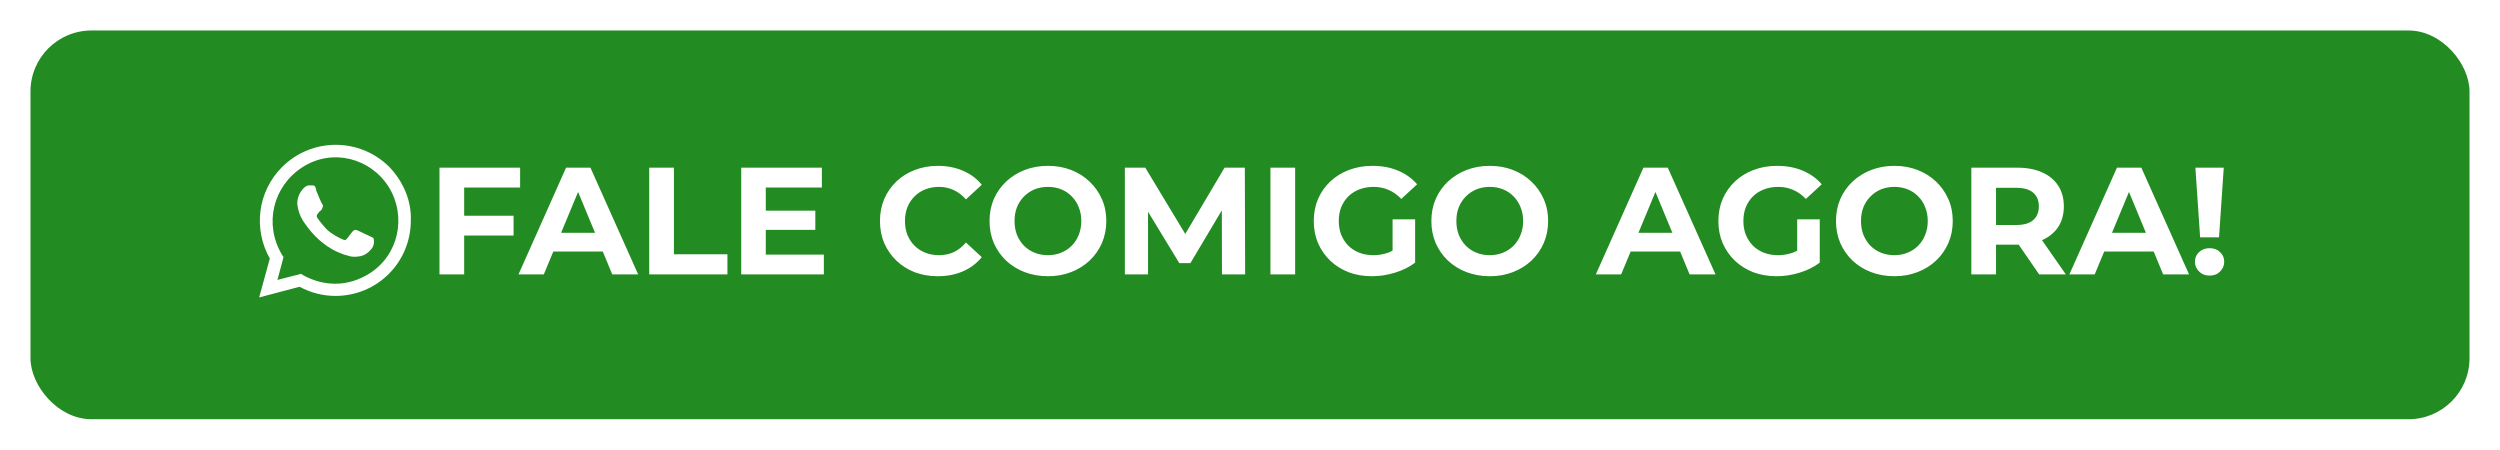 <svg width="328" height="59" viewBox="0 0 328 59" fill="none" xmlns="http://www.w3.org/2000/svg">
<g filter="url(#filter0_d_15_138)">
<rect x="4" width="320" height="51" rx="8" fill="#228B22"/>
<path d="M48.6 27.025C48.4 26.925 47.1 26.325 46.9 26.225C46.7 26.125 46.5 26.125 46.3 26.325C46.1 26.525 45.7 27.125 45.5 27.325C45.4 27.525 45.2 27.525 45 27.425C44.3 27.125 43.6 26.725 43 26.225C42.5 25.725 42 25.125 41.6 24.525C41.5 24.325 41.6 24.125 41.7 24.025C41.8 23.925 41.9 23.725 42.1 23.625C42.2 23.525 42.3 23.325 42.3 23.225C42.4 23.125 42.4 22.925 42.3 22.825C42.2 22.725 41.7 21.525 41.5 21.025C41.4 20.325 41.2 20.325 41 20.325H40.5C40.3 20.325 40 20.525 39.9 20.625C39.3 21.225 39 21.925 39 22.725C39.1 23.625 39.4 24.525 40 25.325C41.1 26.925 42.5 28.225 44.2 29.025C44.7 29.225 45.1 29.425 45.6 29.525C46.1 29.725 46.6 29.725 47.2 29.625C47.9 29.525 48.5 29.025 48.9 28.425C49.1 28.025 49.1 27.625 49 27.225L48.6 27.025ZM51.1 17.925C47.2 14.025 40.9 14.025 37 17.925C33.8 21.125 33.2 26.025 35.4 29.925L34 35.025L39.3 33.625C40.8 34.425 42.4 34.825 44 34.825C49.5 34.825 53.9 30.425 53.9 24.925C54 22.325 52.9 19.825 51.1 17.925ZM48.4 31.925C47.1 32.725 45.6 33.225 44 33.225C42.5 33.225 41.1 32.825 39.8 32.125L39.5 31.925L36.4 32.725L37.2 29.725L37 29.425C34.6 25.425 35.8 20.425 39.7 17.925C43.6 15.425 48.6 16.725 51 20.525C53.4 24.425 52.3 29.525 48.4 31.925Z" fill="white"/>
<path d="M60.66 24.3H67.38V26.9H60.66V24.3ZM60.9 32H57.66V18H68.24V20.6H60.9V32ZM68.027 32L74.267 18H77.467L83.727 32H80.327L75.207 19.64H76.487L71.347 32H68.027ZM71.147 29L72.007 26.54H79.207L80.087 29H71.147ZM85.18 32V18H88.419V29.36H95.439V32H85.18ZM100.23 23.64H106.97V26.16H100.23V23.64ZM100.47 29.4H108.09V32H97.25V18H107.83V20.6H100.47V29.4ZM123.032 32.24C121.952 32.24 120.945 32.067 120.012 31.72C119.092 31.36 118.292 30.853 117.612 30.2C116.932 29.547 116.399 28.78 116.012 27.9C115.639 27.02 115.452 26.053 115.452 25C115.452 23.947 115.639 22.98 116.012 22.1C116.399 21.22 116.932 20.453 117.612 19.8C118.305 19.147 119.112 18.647 120.032 18.3C120.952 17.94 121.959 17.76 123.052 17.76C124.265 17.76 125.359 17.973 126.332 18.4C127.319 18.813 128.145 19.427 128.812 20.24L126.732 22.16C126.252 21.613 125.719 21.207 125.132 20.94C124.545 20.66 123.905 20.52 123.212 20.52C122.559 20.52 121.959 20.627 121.412 20.84C120.865 21.053 120.392 21.36 119.992 21.76C119.592 22.16 119.279 22.633 119.052 23.18C118.839 23.727 118.732 24.333 118.732 25C118.732 25.667 118.839 26.273 119.052 26.82C119.279 27.367 119.592 27.84 119.992 28.24C120.392 28.64 120.865 28.947 121.412 29.16C121.959 29.373 122.559 29.48 123.212 29.48C123.905 29.48 124.545 29.347 125.132 29.08C125.719 28.8 126.252 28.38 126.732 27.82L128.812 29.74C128.145 30.553 127.319 31.173 126.332 31.6C125.359 32.027 124.259 32.24 123.032 32.24ZM137.507 32.24C136.4 32.24 135.374 32.06 134.427 31.7C133.494 31.34 132.68 30.833 131.987 30.18C131.307 29.527 130.774 28.76 130.387 27.88C130.014 27 129.827 26.04 129.827 25C129.827 23.96 130.014 23 130.387 22.12C130.774 21.24 131.314 20.473 132.007 19.82C132.7 19.167 133.514 18.66 134.447 18.3C135.38 17.94 136.394 17.76 137.487 17.76C138.594 17.76 139.607 17.94 140.527 18.3C141.46 18.66 142.267 19.167 142.947 19.82C143.64 20.473 144.18 21.24 144.567 22.12C144.954 22.987 145.147 23.947 145.147 25C145.147 26.04 144.954 27.007 144.567 27.9C144.18 28.78 143.64 29.547 142.947 30.2C142.267 30.84 141.46 31.34 140.527 31.7C139.607 32.06 138.6 32.24 137.507 32.24ZM137.487 29.48C138.114 29.48 138.687 29.373 139.207 29.16C139.74 28.947 140.207 28.64 140.607 28.24C141.007 27.84 141.314 27.367 141.527 26.82C141.754 26.273 141.867 25.667 141.867 25C141.867 24.333 141.754 23.727 141.527 23.18C141.314 22.633 141.007 22.16 140.607 21.76C140.22 21.36 139.76 21.053 139.227 20.84C138.694 20.627 138.114 20.52 137.487 20.52C136.86 20.52 136.28 20.627 135.747 20.84C135.227 21.053 134.767 21.36 134.367 21.76C133.967 22.16 133.654 22.633 133.427 23.18C133.214 23.727 133.107 24.333 133.107 25C133.107 25.653 133.214 26.26 133.427 26.82C133.654 27.367 133.96 27.84 134.347 28.24C134.747 28.64 135.214 28.947 135.747 29.16C136.28 29.373 136.86 29.48 137.487 29.48ZM147.582 32V18H150.262L156.222 27.88H154.802L160.662 18H163.322L163.362 32H160.322L160.302 22.66H160.862L156.182 30.52H154.722L149.942 22.66H150.622V32H147.582ZM166.683 32V18H169.923V32H166.683ZM180.006 32.24C178.899 32.24 177.879 32.067 176.946 31.72C176.026 31.36 175.219 30.853 174.526 30.2C173.846 29.547 173.313 28.78 172.926 27.9C172.553 27.02 172.366 26.053 172.366 25C172.366 23.947 172.553 22.98 172.926 22.1C173.313 21.22 173.853 20.453 174.546 19.8C175.239 19.147 176.053 18.647 176.986 18.3C177.919 17.94 178.946 17.76 180.066 17.76C181.306 17.76 182.419 17.967 183.406 18.38C184.406 18.793 185.246 19.393 185.926 20.18L183.846 22.1C183.339 21.567 182.786 21.173 182.186 20.92C181.586 20.653 180.933 20.52 180.226 20.52C179.546 20.52 178.926 20.627 178.366 20.84C177.806 21.053 177.319 21.36 176.906 21.76C176.506 22.16 176.193 22.633 175.966 23.18C175.753 23.727 175.646 24.333 175.646 25C175.646 25.653 175.753 26.253 175.966 26.8C176.193 27.347 176.506 27.827 176.906 28.24C177.319 28.64 177.799 28.947 178.346 29.16C178.906 29.373 179.519 29.48 180.186 29.48C180.826 29.48 181.446 29.38 182.046 29.18C182.659 28.967 183.253 28.613 183.826 28.12L185.666 30.46C184.906 31.033 184.019 31.473 183.006 31.78C182.006 32.087 181.006 32.24 180.006 32.24ZM182.706 30.04V24.78H185.666V30.46L182.706 30.04ZM195.476 32.24C194.369 32.24 193.342 32.06 192.396 31.7C191.462 31.34 190.649 30.833 189.956 30.18C189.276 29.527 188.742 28.76 188.356 27.88C187.982 27 187.796 26.04 187.796 25C187.796 23.96 187.982 23 188.356 22.12C188.742 21.24 189.282 20.473 189.976 19.82C190.669 19.167 191.482 18.66 192.416 18.3C193.349 17.94 194.362 17.76 195.456 17.76C196.562 17.76 197.576 17.94 198.496 18.3C199.429 18.66 200.236 19.167 200.916 19.82C201.609 20.473 202.149 21.24 202.536 22.12C202.922 22.987 203.116 23.947 203.116 25C203.116 26.04 202.922 27.007 202.536 27.9C202.149 28.78 201.609 29.547 200.916 30.2C200.236 30.84 199.429 31.34 198.496 31.7C197.576 32.06 196.569 32.24 195.476 32.24ZM195.456 29.48C196.082 29.48 196.656 29.373 197.176 29.16C197.709 28.947 198.176 28.64 198.576 28.24C198.976 27.84 199.282 27.367 199.496 26.82C199.722 26.273 199.836 25.667 199.836 25C199.836 24.333 199.722 23.727 199.496 23.18C199.282 22.633 198.976 22.16 198.576 21.76C198.189 21.36 197.729 21.053 197.196 20.84C196.662 20.627 196.082 20.52 195.456 20.52C194.829 20.52 194.249 20.627 193.716 20.84C193.196 21.053 192.736 21.36 192.336 21.76C191.936 22.16 191.622 22.633 191.396 23.18C191.182 23.727 191.076 24.333 191.076 25C191.076 25.653 191.182 26.26 191.396 26.82C191.622 27.367 191.929 27.84 192.316 28.24C192.716 28.64 193.182 28.947 193.716 29.16C194.249 29.373 194.829 29.48 195.456 29.48ZM209.375 32L215.615 18H218.815L225.075 32H221.675L216.555 19.64H217.835L212.695 32H209.375ZM212.495 29L213.355 26.54H220.555L221.435 29H212.495ZM233.092 32.24C231.985 32.24 230.965 32.067 230.032 31.72C229.112 31.36 228.305 30.853 227.612 30.2C226.932 29.547 226.399 28.78 226.012 27.9C225.639 27.02 225.452 26.053 225.452 25C225.452 23.947 225.639 22.98 226.012 22.1C226.399 21.22 226.939 20.453 227.632 19.8C228.325 19.147 229.139 18.647 230.072 18.3C231.005 17.94 232.032 17.76 233.152 17.76C234.392 17.76 235.505 17.967 236.492 18.38C237.492 18.793 238.332 19.393 239.012 20.18L236.932 22.1C236.425 21.567 235.872 21.173 235.272 20.92C234.672 20.653 234.019 20.52 233.312 20.52C232.632 20.52 232.012 20.627 231.452 20.84C230.892 21.053 230.405 21.36 229.992 21.76C229.592 22.16 229.279 22.633 229.052 23.18C228.839 23.727 228.732 24.333 228.732 25C228.732 25.653 228.839 26.253 229.052 26.8C229.279 27.347 229.592 27.827 229.992 28.24C230.405 28.64 230.885 28.947 231.432 29.16C231.992 29.373 232.605 29.48 233.272 29.48C233.912 29.48 234.532 29.38 235.132 29.18C235.745 28.967 236.339 28.613 236.912 28.12L238.752 30.46C237.992 31.033 237.105 31.473 236.092 31.78C235.092 32.087 234.092 32.24 233.092 32.24ZM235.792 30.04V24.78H238.752V30.46L235.792 30.04ZM248.562 32.24C247.455 32.24 246.428 32.06 245.482 31.7C244.548 31.34 243.735 30.833 243.042 30.18C242.362 29.527 241.828 28.76 241.442 27.88C241.068 27 240.882 26.04 240.882 25C240.882 23.96 241.068 23 241.442 22.12C241.828 21.24 242.368 20.473 243.062 19.82C243.755 19.167 244.568 18.66 245.502 18.3C246.435 17.94 247.448 17.76 248.542 17.76C249.648 17.76 250.662 17.94 251.582 18.3C252.515 18.66 253.322 19.167 254.002 19.82C254.695 20.473 255.235 21.24 255.622 22.12C256.008 22.987 256.202 23.947 256.202 25C256.202 26.04 256.008 27.007 255.622 27.9C255.235 28.78 254.695 29.547 254.002 30.2C253.322 30.84 252.515 31.34 251.582 31.7C250.662 32.06 249.655 32.24 248.562 32.24ZM248.542 29.48C249.168 29.48 249.742 29.373 250.262 29.16C250.795 28.947 251.262 28.64 251.662 28.24C252.062 27.84 252.368 27.367 252.582 26.82C252.808 26.273 252.922 25.667 252.922 25C252.922 24.333 252.808 23.727 252.582 23.18C252.368 22.633 252.062 22.16 251.662 21.76C251.275 21.36 250.815 21.053 250.282 20.84C249.748 20.627 249.168 20.52 248.542 20.52C247.915 20.52 247.335 20.627 246.802 20.84C246.282 21.053 245.822 21.36 245.422 21.76C245.022 22.16 244.708 22.633 244.482 23.18C244.268 23.727 244.162 24.333 244.162 25C244.162 25.653 244.268 26.26 244.482 26.82C244.708 27.367 245.015 27.84 245.402 28.24C245.802 28.64 246.268 28.947 246.802 29.16C247.335 29.373 247.915 29.48 248.542 29.48ZM258.637 32V18H264.697C265.95 18 267.03 18.207 267.937 18.62C268.843 19.02 269.543 19.6 270.037 20.36C270.53 21.12 270.777 22.027 270.777 23.08C270.777 24.12 270.53 25.02 270.037 25.78C269.543 26.527 268.843 27.1 267.937 27.5C267.03 27.9 265.95 28.1 264.697 28.1H260.437L261.877 26.68V32H258.637ZM267.537 32L264.037 26.92H267.497L271.037 32H267.537ZM261.877 27.04L260.437 25.52H264.517C265.517 25.52 266.263 25.307 266.757 24.88C267.25 24.44 267.497 23.84 267.497 23.08C267.497 22.307 267.25 21.707 266.757 21.28C266.263 20.853 265.517 20.64 264.517 20.64H260.437L261.877 19.1V27.04ZM271.504 32L277.744 18H280.944L287.204 32H283.804L278.684 19.64H279.964L274.824 32H271.504ZM274.624 29L275.484 26.54H282.684L283.564 29H274.624ZM288.656 27.14L288.036 18H291.756L291.136 27.14H288.656ZM289.896 32.16C289.336 32.16 288.876 31.98 288.516 31.62C288.156 31.26 287.976 30.833 287.976 30.34C287.976 29.833 288.156 29.413 288.516 29.08C288.876 28.733 289.336 28.56 289.896 28.56C290.469 28.56 290.929 28.733 291.276 29.08C291.636 29.413 291.816 29.833 291.816 30.34C291.816 30.833 291.636 31.26 291.276 31.62C290.929 31.98 290.469 32.16 289.896 32.16Z" fill="white"/>
</g>
<defs>
<filter id="filter0_d_15_138" x="0" y="0" width="328" height="59" filterUnits="userSpaceOnUse" color-interpolation-filters="sRGB">
<feFlood flood-opacity="0" result="BackgroundImageFix"/>
<feColorMatrix in="SourceAlpha" type="matrix" values="0 0 0 0 0 0 0 0 0 0 0 0 0 0 0 0 0 0 127 0" result="hardAlpha"/>
<feOffset dy="4"/>
<feGaussianBlur stdDeviation="2"/>
<feComposite in2="hardAlpha" operator="out"/>
<feColorMatrix type="matrix" values="0 0 0 0 0 0 0 0 0 0 0 0 0 0 0 0 0 0 0.25 0"/>
<feBlend mode="normal" in2="BackgroundImageFix" result="effect1_dropShadow_15_138"/>
<feBlend mode="normal" in="SourceGraphic" in2="effect1_dropShadow_15_138" result="shape"/>
</filter>
</defs>
</svg>
